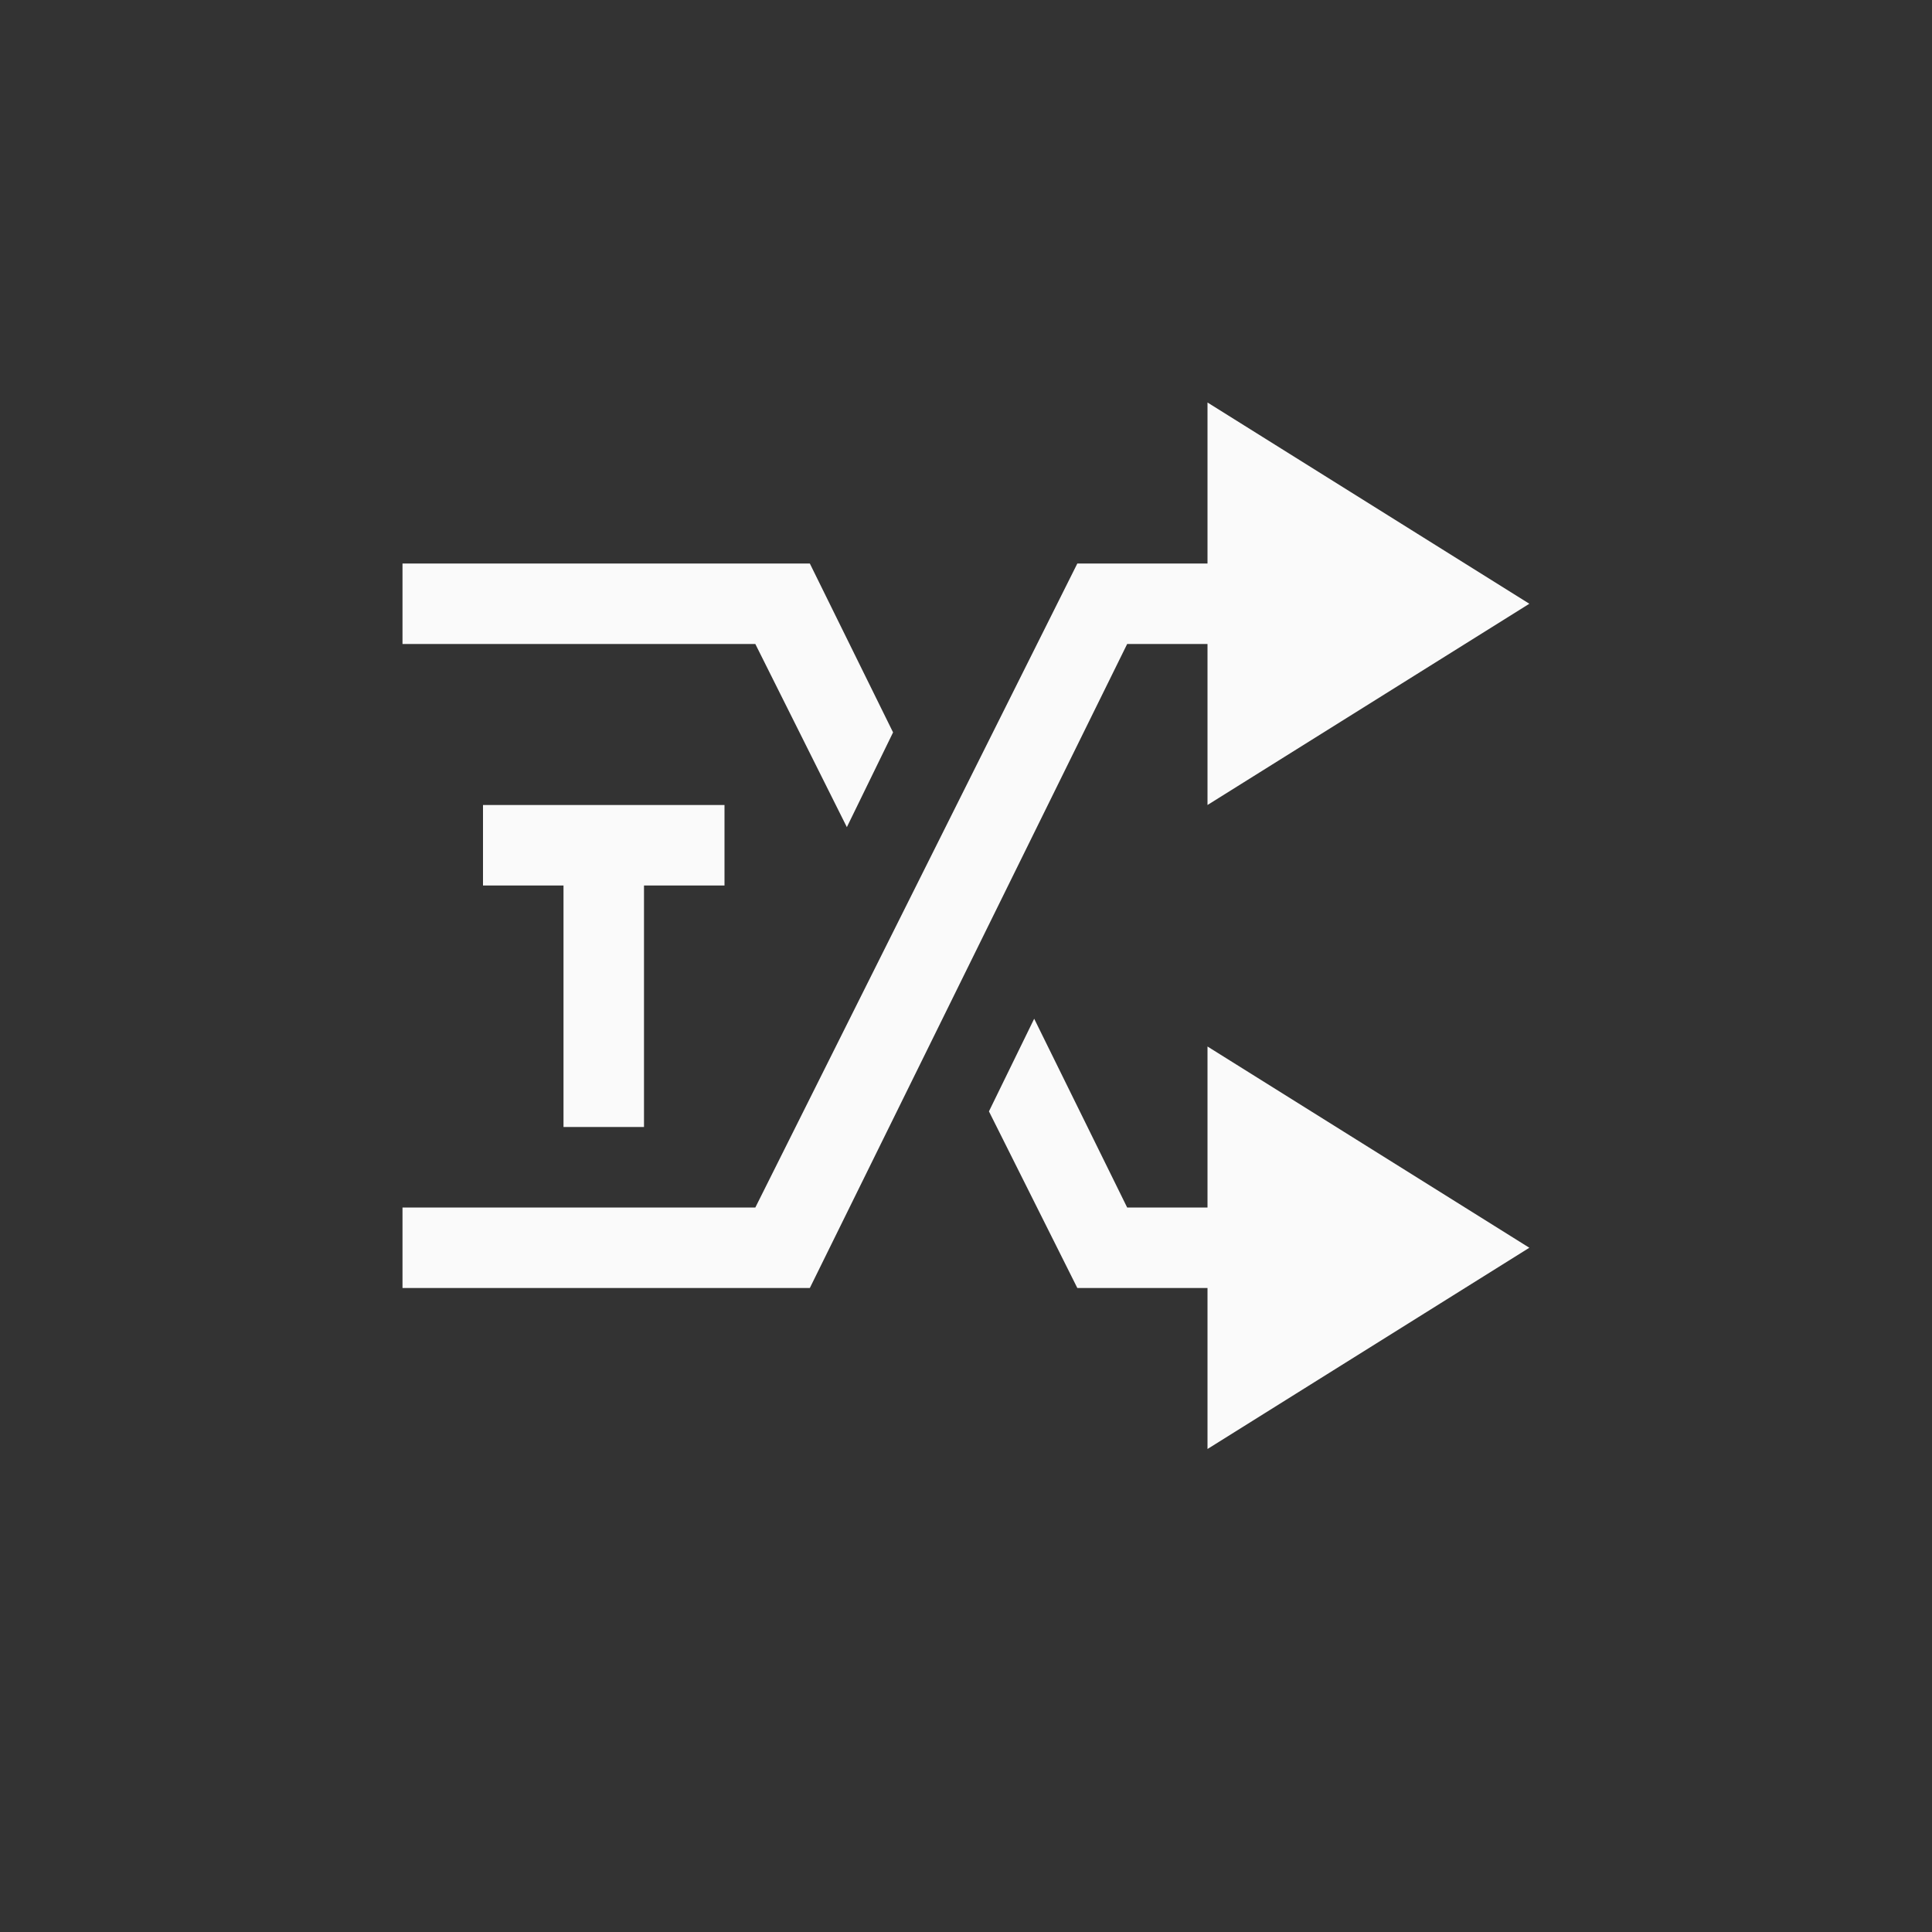 <svg xmlns="http://www.w3.org/2000/svg" width="24" height="24" viewBox="0 0 24 24">
  <rect x="0" y="0" width="24" height="24" fill="#333333" stroke="none"/>
  <g fill="none" fill-rule="evenodd">
    <polygon fill="#fafafa" fill-rule="nonzero" points="6 10 6 11 7 11 7 14 8 14 8 11 9 11 9 10"/>
    <g fill="#fafafa" fill-rule="nonzero" transform="translate(5 5)">
      <polygon points="10 0 10 2 8.383 2 4.383 10 0 10 0 11 5.06 11 9.002 3 10 3 10 5 13.998 2.5"/>
      <path d="M7.847,7.655 L9.002,10 L10,10 L10,8 L13.998,10.5 L10,13 L10,11 L8.383,11 L7.285,8.806 L7.847,7.655 Z M5.06,2 L6.094,4.098 L5.52,5.275 L4.383,3 L0,3 L0,2 L5.06,2 Z"/>
    </g>
  </g>
</svg>
